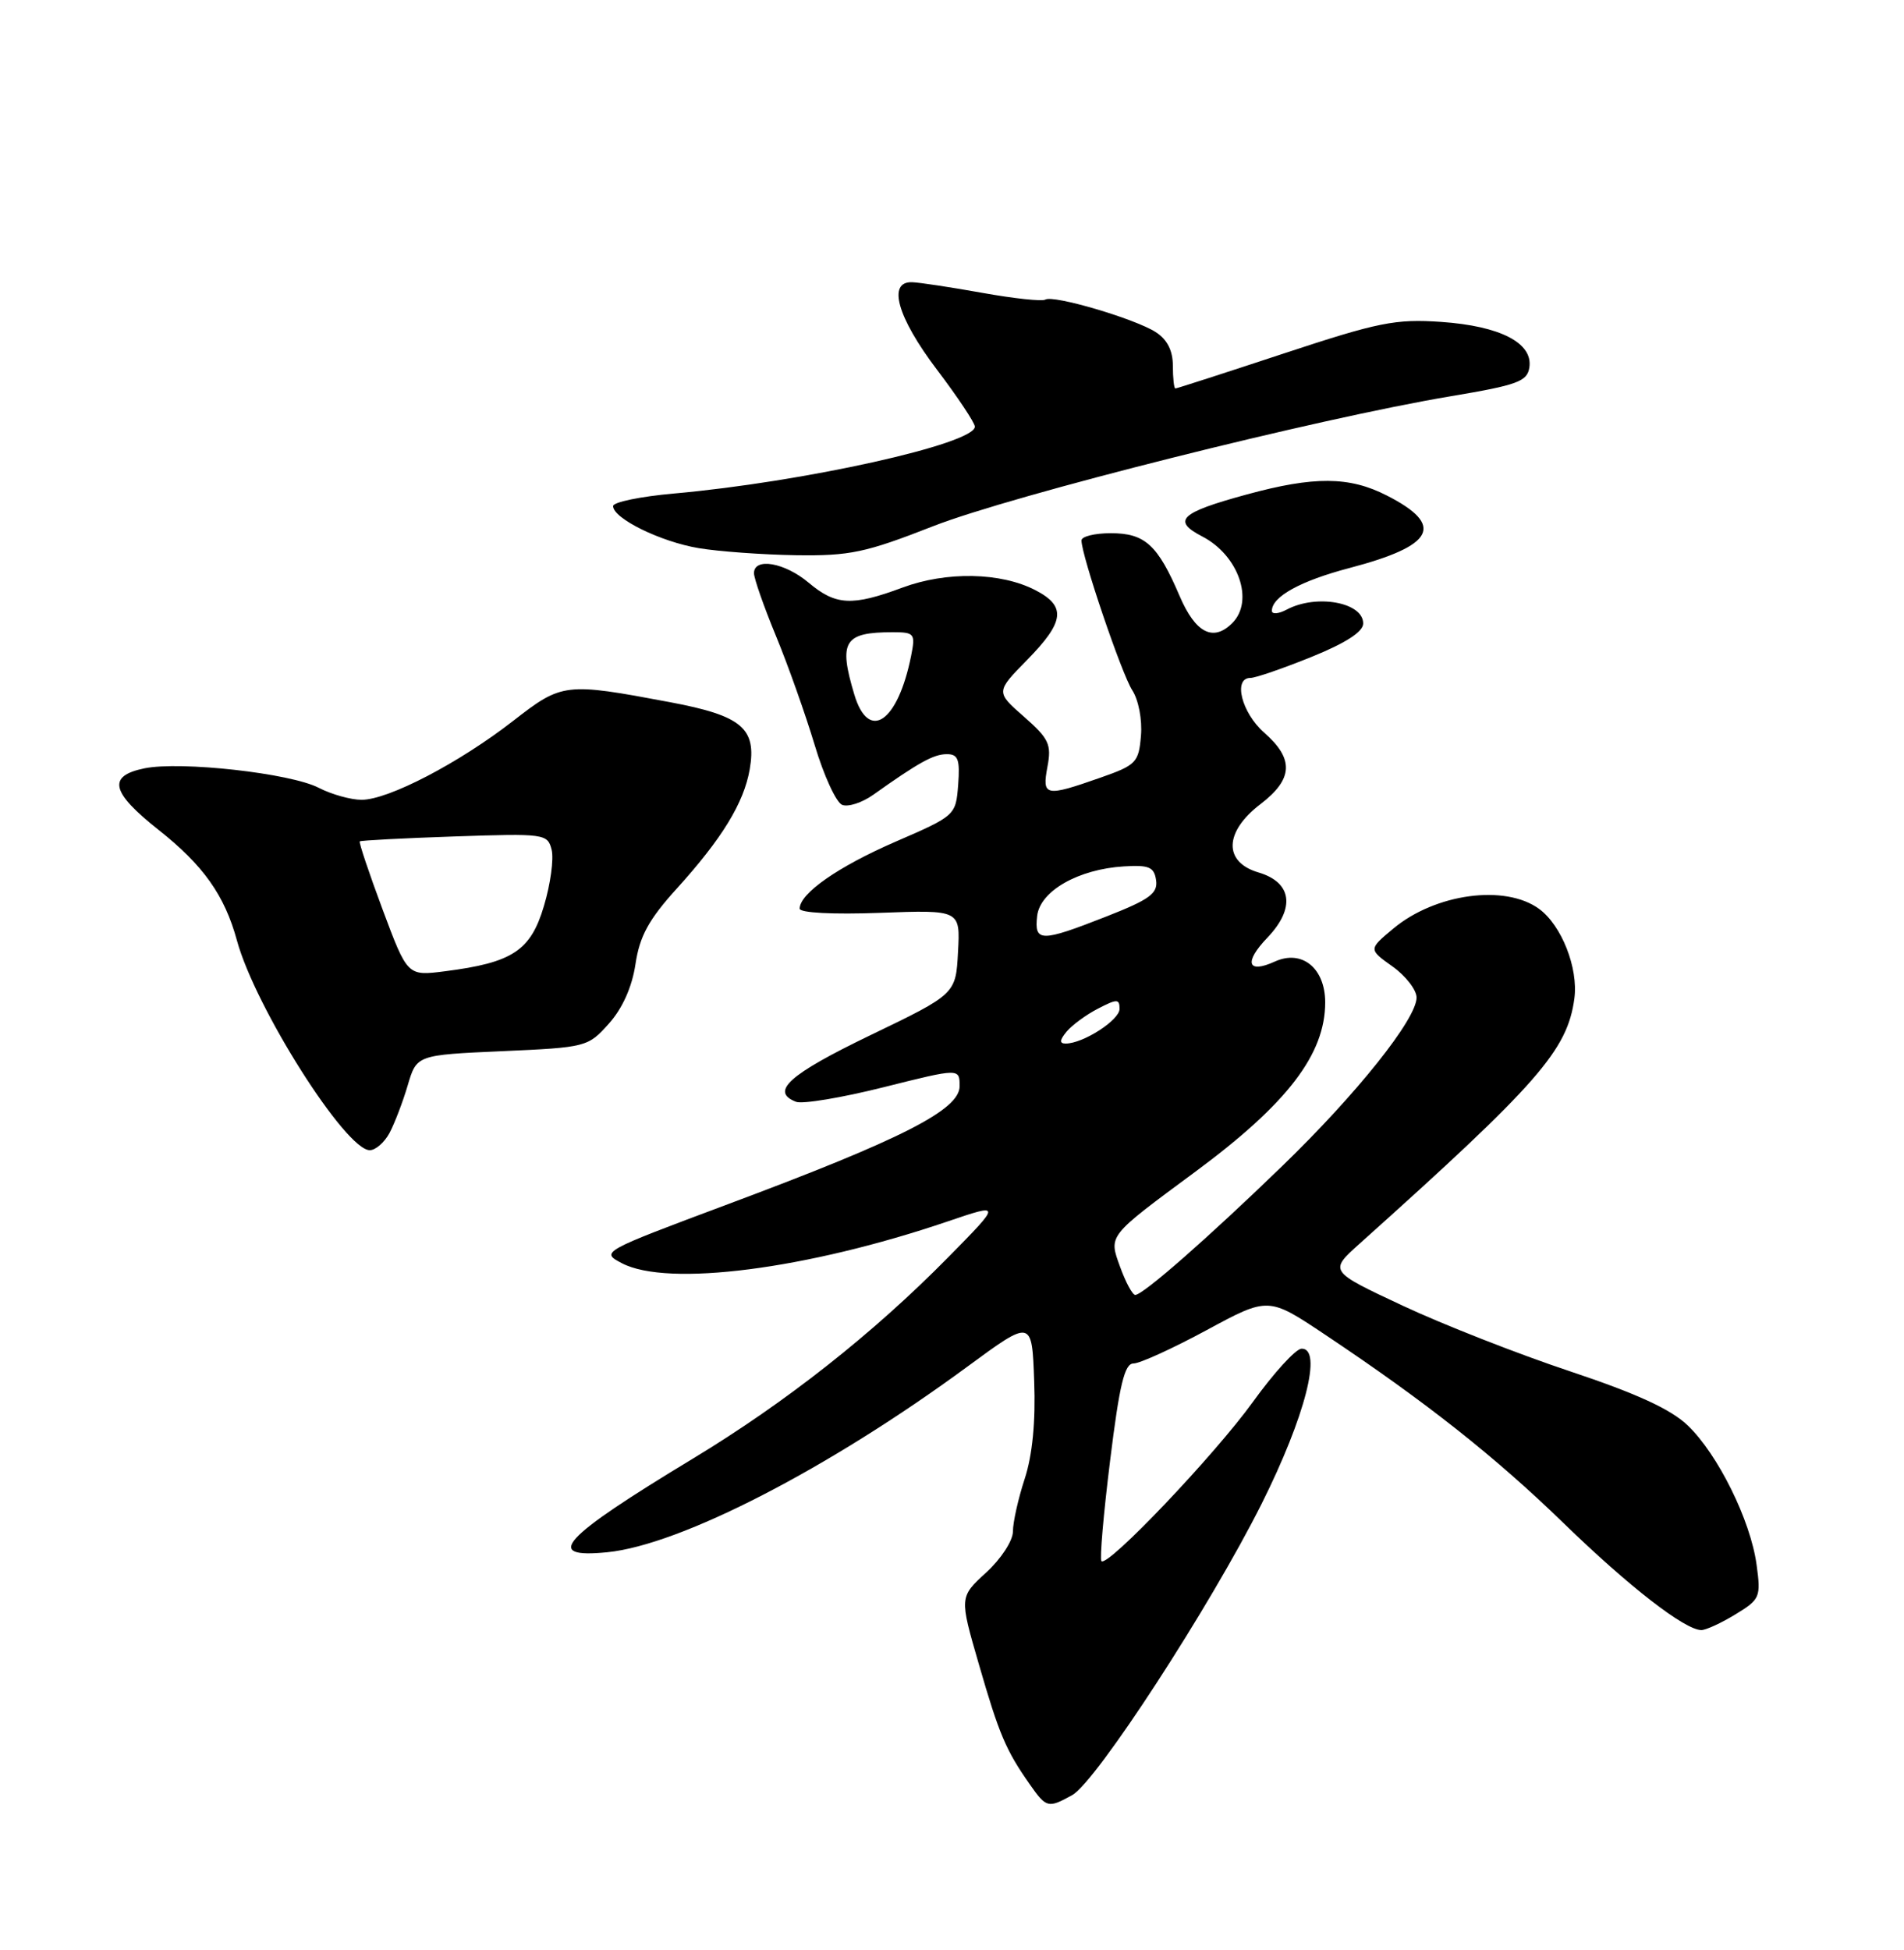 <?xml version="1.0" encoding="UTF-8" standalone="no"?>
<!DOCTYPE svg PUBLIC "-//W3C//DTD SVG 1.1//EN" "http://www.w3.org/Graphics/SVG/1.1/DTD/svg11.dtd" >
<svg xmlns="http://www.w3.org/2000/svg" xmlns:xlink="http://www.w3.org/1999/xlink" version="1.1" viewBox="0 0 250 256">
 <g >
 <path fill="currentColor"
d=" M 140.79 235.66 C 143.94 233.91 158.93 210.85 165.66 197.41 C 171.37 186.01 173.70 176.94 170.88 177.06 C 170.12 177.10 167.25 180.24 164.50 184.06 C 159.47 191.03 145.44 205.78 144.62 204.95 C 144.38 204.70 144.89 198.76 145.76 191.75 C 146.99 181.77 147.66 179.00 148.83 179.00 C 149.66 179.00 153.98 177.03 158.44 174.62 C 166.54 170.24 166.54 170.24 174.02 175.24 C 187.25 184.07 196.29 191.22 205.28 199.94 C 213.91 208.32 221.24 214.00 223.40 214.00 C 224.01 213.99 226.02 213.07 227.88 211.93 C 231.10 209.97 231.23 209.67 230.64 205.40 C 229.85 199.59 225.57 190.94 221.62 187.15 C 219.40 185.01 214.93 182.96 206.15 180.03 C 199.36 177.77 189.46 173.89 184.15 171.40 C 174.50 166.88 174.50 166.88 178.50 163.29 C 202.00 142.23 205.80 137.89 206.72 131.08 C 207.25 127.10 205.05 121.50 202.10 119.33 C 197.65 116.06 188.46 117.30 182.94 121.91 C 179.68 124.63 179.68 124.63 182.84 126.88 C 184.58 128.12 186.00 129.96 186.00 130.96 C 186.00 133.77 178.16 143.60 168.36 153.08 C 158.59 162.54 150.08 170.00 149.06 170.00 C 148.70 170.00 147.80 168.34 147.07 166.31 C 145.56 162.15 145.38 162.38 157.00 153.79 C 169.03 144.89 174.00 138.41 174.00 131.60 C 174.00 127.09 170.94 124.61 167.38 126.24 C 163.78 127.88 163.30 126.34 166.41 123.10 C 170.11 119.23 169.65 115.84 165.25 114.54 C 160.62 113.18 160.73 109.21 165.50 105.57 C 169.80 102.28 169.94 99.65 166.00 96.19 C 163.02 93.58 161.87 89.00 164.19 89.00 C 164.85 89.00 168.44 87.76 172.18 86.25 C 176.68 84.43 178.98 82.95 178.99 81.86 C 179.01 79.07 172.83 77.95 168.93 80.04 C 167.87 80.60 167.00 80.67 167.00 80.19 C 167.00 78.33 170.76 76.26 177.19 74.57 C 188.38 71.63 189.76 68.96 182.09 65.05 C 177.16 62.53 172.54 62.50 163.65 64.93 C 154.95 67.30 153.85 68.35 157.86 70.43 C 162.63 72.90 164.71 78.89 161.80 81.80 C 159.30 84.30 156.97 83.11 154.89 78.25 C 152.01 71.52 150.34 70.00 145.85 70.00 C 143.73 70.00 142.00 70.43 142.00 70.95 C 142.00 72.93 147.28 88.49 148.67 90.62 C 149.49 91.88 149.99 94.48 149.81 96.59 C 149.52 100.10 149.18 100.45 144.50 102.09 C 137.23 104.64 136.81 104.55 137.53 100.67 C 138.09 97.73 137.73 96.97 134.45 94.09 C 130.74 90.84 130.74 90.84 134.87 86.63 C 139.79 81.62 140.03 79.59 135.95 77.48 C 131.42 75.13 124.28 74.99 118.50 77.14 C 111.88 79.60 109.73 79.49 106.18 76.50 C 103.04 73.85 99.00 73.15 99.00 75.25 C 99.00 75.94 100.30 79.65 101.89 83.50 C 103.48 87.35 105.76 93.79 106.97 97.81 C 108.17 101.83 109.80 105.37 110.59 105.67 C 111.37 105.97 113.19 105.38 114.63 104.36 C 120.64 100.09 122.59 99.01 124.31 99.01 C 125.80 99.00 126.06 99.69 125.81 103.03 C 125.50 107.04 125.45 107.09 117.61 110.49 C 110.05 113.77 105.00 117.29 105.00 119.29 C 105.00 119.84 109.36 120.07 115.54 119.84 C 126.09 119.45 126.09 119.45 125.79 124.97 C 125.50 130.50 125.50 130.50 114.25 135.92 C 103.59 141.06 101.07 143.32 104.53 144.65 C 105.37 144.97 110.54 144.11 116.03 142.73 C 126.00 140.23 126.00 140.23 126.00 142.60 C 126.00 145.70 118.44 149.55 95.66 158.06 C 78.92 164.32 78.84 164.36 81.66 165.84 C 87.67 168.99 105.94 166.64 124.47 160.34 C 131.50 157.95 131.50 157.95 124.50 165.06 C 114.62 175.09 103.21 184.09 90.98 191.49 C 73.67 201.96 71.23 204.63 79.75 203.78 C 89.37 202.82 108.83 192.79 127.00 179.43 C 135.50 173.18 135.50 173.18 135.79 181.31 C 135.99 186.66 135.56 191.04 134.54 194.16 C 133.69 196.75 133.00 199.86 133.00 201.05 C 133.00 202.27 131.44 204.66 129.48 206.45 C 125.97 209.67 125.97 209.67 128.52 218.46 C 131.19 227.70 132.07 229.77 135.21 234.25 C 137.39 237.36 137.62 237.42 140.79 235.66 Z  M 51.14 148.75 C 51.80 147.51 52.88 144.70 53.53 142.50 C 54.71 138.50 54.71 138.50 65.94 138.00 C 76.98 137.51 77.21 137.45 79.95 134.38 C 81.73 132.39 82.99 129.58 83.44 126.57 C 83.99 122.90 85.18 120.72 88.84 116.68 C 94.82 110.08 97.67 105.41 98.44 101.00 C 99.37 95.61 97.41 93.96 88.00 92.19 C 74.18 89.59 73.82 89.63 67.38 94.64 C 60.27 100.17 50.99 105.00 47.48 105.00 C 46.06 105.00 43.53 104.29 41.86 103.43 C 38.16 101.51 23.71 99.90 18.96 100.87 C 14.07 101.87 14.56 104.00 20.81 108.94 C 26.70 113.60 29.49 117.53 31.11 123.47 C 33.52 132.29 45.38 151.00 48.55 151.00 C 49.31 151.00 50.47 149.99 51.14 148.75 Z  M 122.50 69.09 C 132.88 65.02 173.04 54.93 190.49 52.02 C 199.26 50.55 200.54 50.08 200.81 48.23 C 201.29 45.02 196.98 42.80 189.22 42.26 C 183.23 41.85 180.99 42.30 168.58 46.40 C 160.92 48.93 154.51 51.00 154.33 51.00 C 154.15 51.00 154.00 49.66 154.00 48.02 C 154.00 46.03 153.26 44.57 151.75 43.60 C 149.00 41.84 138.32 38.69 137.26 39.33 C 136.84 39.59 133.12 39.19 129.00 38.45 C 124.88 37.71 120.71 37.08 119.75 37.05 C 116.49 36.95 117.82 41.66 123.00 48.50 C 125.75 52.13 128.00 55.51 128.00 56.01 C 128.00 58.28 105.47 63.28 88.50 64.79 C 84.10 65.18 80.50 65.92 80.50 66.44 C 80.50 68.06 86.73 71.12 91.73 71.96 C 94.35 72.40 100.10 72.82 104.50 72.89 C 111.60 72.99 113.63 72.56 122.50 69.09 Z  M 140.05 135.43 C 140.77 134.57 142.62 133.21 144.18 132.41 C 146.67 131.12 147.00 131.12 147.00 132.45 C 147.00 133.92 142.22 137.00 139.93 137.00 C 139.09 137.00 139.12 136.56 140.05 135.43 Z  M 136.18 120.25 C 136.56 116.97 141.59 114.10 147.60 113.74 C 150.88 113.54 151.55 113.83 151.80 115.57 C 152.04 117.30 150.93 118.10 145.27 120.32 C 136.64 123.71 135.79 123.70 136.18 120.25 Z  M 112.17 91.17 C 110.08 84.20 110.82 83.00 117.21 83.00 C 120.08 83.00 120.21 83.18 119.63 86.11 C 117.88 94.84 114.05 97.45 112.17 91.17 Z  M 50.24 119.41 C 48.45 114.61 47.10 110.58 47.24 110.46 C 47.38 110.33 52.99 110.04 59.69 109.81 C 71.53 109.41 71.90 109.46 72.43 111.56 C 72.73 112.76 72.28 116.08 71.42 118.94 C 69.68 124.81 67.30 126.38 58.42 127.51 C 53.50 128.14 53.50 128.14 50.24 119.41 Z "/>
</g>
</svg>